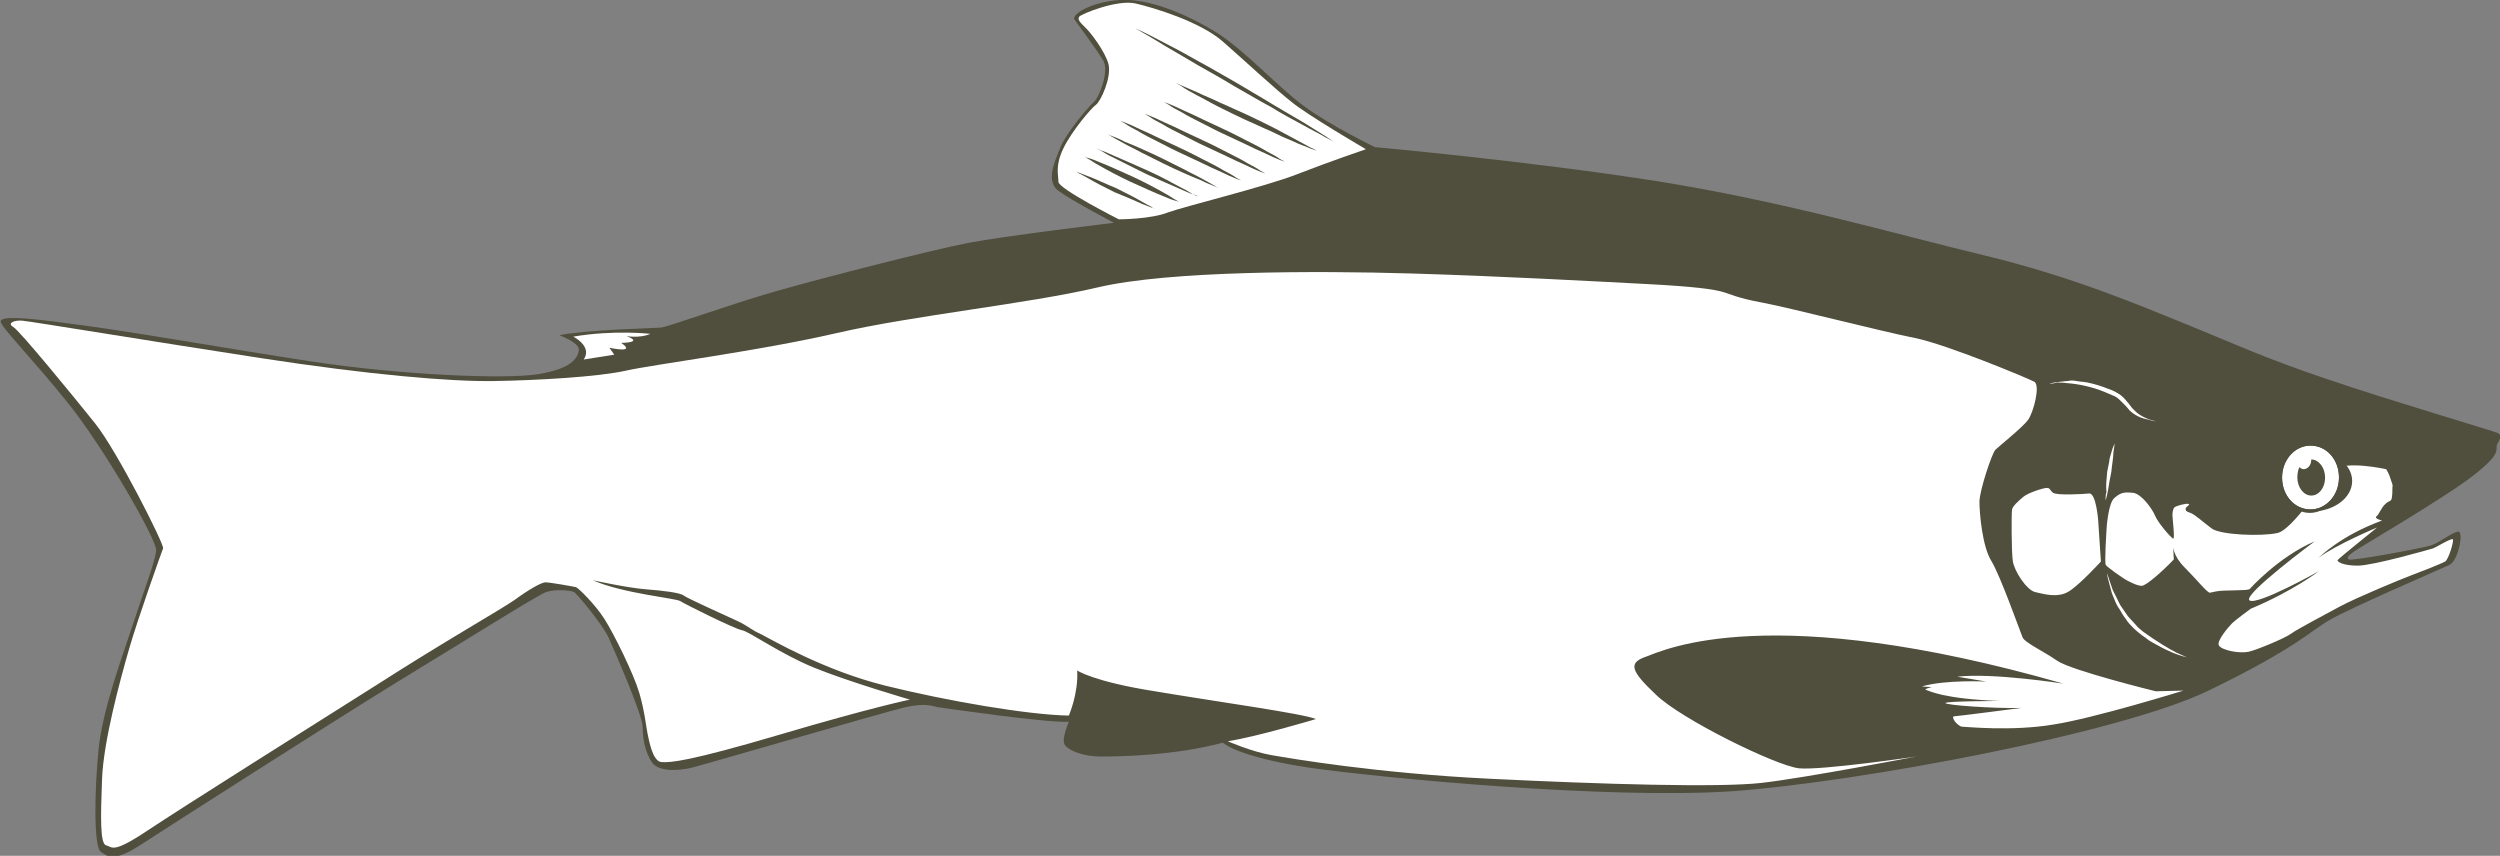 <?xml version="1.0" encoding="utf-8"?>
<!-- Generator: Adobe Illustrator 18.1.1, SVG Export Plug-In . SVG Version: 6.00 Build 0)  -->
<svg version="1.1" id="sockeye_salmon" xmlns="http://www.w3.org/2000/svg" xmlns:xlink="http://www.w3.org/1999/xlink" x="0px"
	 y="0px" viewBox="0 118.3 360.2 123.3" enable-background="new 0 118.3 360.2 123.3" xml:space="preserve">
<rect x="0" y="118.3" width="360.2" height="123.3" fill="#808080" stroke="none"/>
<path fill="#504E3C" d="M198.1,139.5c0,0-6.6-3.2-10.2-5.9c-3.6-2.6-8.5-8-12.6-10.6c-4.2-2.6-9.8-5-14-4.7
	c-4.2,0.3-6.9,2.1-6.5,2.8c0.5,0.7,3.4,4.6,4.2,6c0.8,1.5-0.6,5.2-1.4,5.9c-0.8,0.7-4,4.5-4.8,6.5s-2.2,4.9-0.3,6.3s8,4.6,8,4.6
	s-15.8,1.9-21,2.9s-20.8,5-27.5,6.9c-6.7,1.9-15.7,5.2-16.8,5.3s-10.8,0.3-14.6,1.1c0,0,3,1.1,2.8,2.2s-1,2.6-5.8,3.4
	c-4.8,0.8-20.1,0.1-32.6-1.8s-26.4-4.4-34.4-5.4c-7.9-1.1-10.4-1.1-10.5-0.4s4.6,5.4,9.8,11.9s12.7,19.6,12.6,21.1
	c-0.1,1.5-1.7,5.6-3.3,10.5c-1.6,4.9-4.4,12.3-5,18.2c-0.6,5.9-0.7,14,0.3,14.7s1.8,1.6,5.8-1s26.5-17,36.7-23.3
	c10.2-6.2,20.5-12.7,21.7-13.1s3.4-0.3,4,0c0.5,0.3,4.2,4.8,5,6.6s4.9,11.1,4.9,12.9c0,1.8,0.4,3.6,1.3,5s3.8,1.3,5.8,0.8
	s27.4-7.9,30.7-8.7c3.2-0.7,4-0.1,4.8,0s14.9,2.2,18.8,2.1c0,0-1.1,2.5-0.6,3.3c0.5,0.8,2.6,1.7,5.2,1.7s10.5-0.1,17.6-2
	c0,0,1.9,2,12.4,3.6c10.5,1.5,43,4.6,61,3.4c18-1.3,55.8-8.3,68.6-14.5s14.8-8.7,17.5-10.2c2.7-1.6,15.9-7.3,17.2-7.9
	c1.3-0.6,2.1-4.8,1.3-4.8s-2.7,1.6-4,2c-1.3,0.4-11.5,2.3-11.8,2c-0.3-0.3-0.1-0.5,0.7-1.1s13.2-7.8,17.4-11.1
	c4.2-3.3,2.9-3.6,3.3-4.4c0.4-0.7,0.7-1.3,0.1-1.6c-0.6-0.3-15.3-4.6-24.7-7.8c-9.4-3.2-13.1-5-20-7.8s-16.8-7-29.3-10
	s-28.9-7.8-47.2-10.7C220.3,141.5,198.1,139.5,198.1,139.5z"/>
<path fill="#FFFFFF" d="M343.2,193.3c0,0-1.2-0.3-0.8-0.6s0.7-1.3,1.3-1.8c0.5-0.5,0.8-0.3,0.9-0.8s0.1-1.2,0.1-1.6
	c0.1-0.4-0.1-0.6-0.3-1.3c-0.2-0.7-0.6-1.3-0.6-1.3s-5.9-1.3-7.4,0.1s-6.1,8.7-8.3,9.1c-2.2,0.5-8.3,0.3-9.5-0.7
	c-1.2-0.9-2.4-2-3-2.2s-0.7-0.3-0.7-0.6s0.8-0.6,0.4-0.7c-0.4-0.1-1.8,0.3-2,0.5s-0.3,0.7-0.3,1.1c0,0.4,0.4,3.6,0.1,3.4
	c-0.3-0.1-2.2-2.3-2.6-3.3c-0.4-1-2-3.2-3.2-3.3c-1.1-0.1-1.7-0.1-2.6,0.7c-1,0.7-1.2,4.7-1.2,4.7s-0.3,4.7-0.1,5s2.4,1.9,3.2,2.3
	c0.8,0.4,1.4,0.7,2,0.7s3-2.1,4.6-3.8l-0.1-2c0,0-0.1,1.4,1.7,3.2c1.8,1.8,3.2,3.6,3.6,3.6c0.4-0.1,1.3-0.3,2-0.3s3.2-0.1,3.2-0.1
	l0.5-0.1c0,0,4.2-4.7,9.4-6.9c0,0-10.4,7.7-9.4,8.5c1.1,0.8,10-4.2,10-4.2s-3.8,2.9-9.8,5.4c0,0-2.2,1.6-2.7,2.1
	c-0.5,0.5-2.3,2.6-1.9,3.2c0.4,0.7,3,1.2,4.3,0.9c1.3-0.3,5.3-2,6.1-2.6s4.6-2.6,7-3.9c2.4-1.3,9.2-4.1,10.3-4.5s4.4-1.7,4.9-2
	c0.5-0.3,1.3-3,1.1-3.2s-2.5,1.2-2.8,1.3c-0.3,0.1-8.7,2.5-10.9,2.5s-3-0.6-2.9-0.8s5.7-4.7,5.7-4.7s-5.8,2.4-8.5,4.4
	C334.3,198.5,337.2,195.5,343.2,193.3z"/>
<path fill="#FFFFFF" d="M302.3,193.2c0,0-0.3-3.9-1.3-3.8c-1,0.1-4.6,0.3-5.2-0.1c-0.5-0.4-0.4-0.7-0.9-0.7c-0.5,0-2.7,0.7-3.4,1.3
	s-1.5,1.3-1.6,1.8c-0.1,0.5-0.1,5.9,0.1,7.4c0.2,1.5,2,4.2,3.2,4.5c1.3,0.3,3.3,0.9,4.9-0.1c1.6-1,4.6-4.3,4.6-4.3L302.3,193.2z"/>
<path fill="#FFFFFF" d="M310.6,217.9c0,0-12.2-3-14.2-4.4c-2-1.4-4.7-2.6-5-3.4c-0.3-0.7-3.2-8.9-4.5-11c-1.3-2.1-1.7-6.9-1.7-8.5
	s1.8-7,2.3-7.5c0.5-0.5,3.9-3.2,4.7-4.3c0.8-1.1,1.8-5,0.9-5.5c-0.9-0.5-12.7-5.4-17.2-6.3c-4.6-0.9-18.2-4.4-22-5.1
	c-3.8-0.7-4.7-1.3-5.9-1.6c-1.2-0.3-3.4-0.7-11.2-1.1s-20.2-1.1-33.6-1.5c-13.4-0.4-34.8-0.4-45,2c-10.2,2.4-26.4,4-37.7,6.6
	s-26.3,4.5-30.3,5.4c-4,0.9-12.7,1.4-19,1.5c-6.3,0.1-18-0.9-33.6-3.3s-33.2-5.3-34.4-5.4s-2.2,0.4-1.3,0.9s8.6,9.9,11.8,13.9
	s10,17.5,9.8,18c-0.2,0.5-3.6,10-4.9,14.5c-1.3,4.5-3.7,13.3-3.9,18.8c-0.2,5.4-0.3,9.3,0.6,9.5s0.8,1.3,5.9-2.1
	s23.7-15.1,33.2-21.1c9.5-6.1,17.8-10.8,19.8-12.2c1.9-1.4,3.8-2.5,4.4-2.5s4,0.6,4.4,0.7c0.3,0.1,2.7,2.4,4.1,4.6
	c1.4,2.2,4.2,7.9,5,10.6s1,5,1.2,5.9c0.2,0.9,0.7,4,2,4.1c1.3,0.1,4-0.1,17.2-4c13.2-3.9,18.6-5,18.6-5s-8.9-2.6-13.8-4.6
	c-4.9-2-9.3-5.2-10.4-5.4c-1.1-0.2-8.3-3.8-8.9-4.2c-0.6-0.4-8.3-1.1-12.6-3c0,0,5,1.1,7.6,1.3s5,0.5,5.5,0.9c0.5,0.4,6.3,3,7.8,3.7
	s2,1.3,3.4,1.9c1.4,0.7,9,5.2,17.9,7.4c8.9,2.2,20.5,4.2,26.4,4.3c0,0,1.4-3.2,1.2-6.5c0,0,2.3,1.6,11.2,3c8.9,1.5,21.3,3.2,23.2,4
	c0,0-8.3,2.5-12.7,3.2c0,0,3.4,1.5,6.3,2s15.1,2.6,31.4,3.4s33,1.3,39.2,0.6s22.3-3.8,22.3-3.8s-13.5,2-16.9,1.7
	c-3.4-0.4-17-7.1-20.6-10.6c-3.6-3.4-4.1-4.6-1.4-5.5c2.7-1,17.8-8.2,60.1,3.9c0,0-10.2-1.6-15.3-1l4.2,0.7c0,0-5.9-0.3-9.3,0.7
	l1.4,0.1c0,0-1.2,0.3-0.8,0.4s2.4,1.3,10.7,1.6c0,0-8,0-7.9,0.3s6.9,0.8,10.9,0.7c0,0-9.2,1.2-9.6,1.2c-0.5,0,0.1,0.8,0.1,0.8
	s0.6,0.7,1,0.7c0.4,0,7.1,0.7,13.1-0.3c5.9-0.9,18.8-4.9,18.8-4.9L310.6,217.9z"/>
<path fill="#FFFFFF" d="M310.6,179c0,0-0.3-0.1-0.7-0.2c-0.4-0.1-1.1-0.4-1.7-0.8c-0.3-0.2-0.6-0.5-0.9-0.8
	c-0.3-0.3-0.5-0.7-0.9-1.1c-0.3-0.4-0.7-0.8-1.2-1.1s-0.9-0.5-1.5-0.7c-1-0.4-2-0.7-3-0.9c-0.5-0.1-1-0.1-1.5-0.2
	c-0.5-0.1-0.9-0.1-1.3,0c-0.4,0-0.8,0.1-1.1,0.1c-0.3,0.1-0.6,0.1-0.8,0.1c-0.5,0.1-0.7,0.2-0.7,0.2s0.3,0,0.7-0.1
	c0.5-0.1,1.1-0.1,1.8,0c1.5,0.1,3.6,0.5,5.5,1.3c0.5,0.2,0.9,0.4,1.4,0.6c0.4,0.2,0.7,0.5,1.1,0.9c0.3,0.3,0.7,0.7,1,1.1
	c0.3,0.3,0.7,0.6,1.1,0.8c0.7,0.4,1.4,0.5,1.8,0.6C310.3,179,310.6,179,310.6,179z"/>
<path fill="#FFFFFF" d="M303.4,190.4c0,0,0.1-0.5,0.3-1.3c0.1-0.8,0.3-1.8,0.5-2.8c0.1-1.1,0.3-2.1,0.3-2.8c0.1-0.8,0.2-1.3,0.2-1.3
	s-0.3,0.5-0.5,1.3c-0.1,0.4-0.3,0.9-0.3,1.3c-0.1,0.5-0.2,1-0.3,1.5c-0.1,1.1-0.2,2.1-0.1,2.9C303.3,189.8,303.4,190.4,303.4,190.4z
	"/>
<path fill="#FFFFFF" d="M303.6,200.9c0,0,0,0.3,0.1,0.7s0.3,1.1,0.5,1.9c0.1,0.4,0.3,0.8,0.5,1.3c0.2,0.5,0.4,0.9,0.7,1.3
	c0.3,0.5,0.5,0.9,0.9,1.4c0.3,0.5,0.7,0.9,1.1,1.3c0.4,0.4,0.8,0.7,1.3,1.1c0.5,0.3,0.9,0.7,1.3,0.9c0.9,0.5,1.8,1,2.5,1.3
	c1.5,0.7,2.6,0.9,2.6,0.9s-0.3-0.1-0.7-0.3c-0.5-0.2-1.1-0.5-1.8-0.9c-0.7-0.4-1.5-0.9-2.4-1.5c-0.4-0.3-0.9-0.6-1.3-0.9
	c-0.4-0.3-0.9-0.7-1.2-1.1c-0.4-0.4-0.7-0.8-1.1-1.2c-0.3-0.4-0.6-0.9-0.9-1.3c-0.3-0.4-0.5-0.9-0.7-1.3c-0.2-0.4-0.4-0.8-0.6-1.2
	C303.9,201.9,303.6,200.9,303.6,200.9z"/>
<path fill="#FFFFFF" d="M196.8,139.8c0,0-5.3,1.8-9.9,3.6s-16.1,4.6-18.6,5.5c-2.5,1-7.1,1-7.1,1s-8.7-4.4-8.7-5.4s-0.5-2.3,0.7-4.8
	s4-5.8,4.7-6.3c0.7-0.5,2.3-4,1.8-5.9c-0.5-1.8-2.6-4.6-3.4-5.3c-0.7-0.7-1.1-1.1-0.8-1.5c0.3-0.4,5.5-2.5,8.1-1.9s9.3,2.6,12.6,5.5
	c3.3,2.9,7.6,6.9,9.9,8.7C188.4,134.9,196.8,139.8,196.8,139.8z"/>
<g>
	<path fill="#504E3C" d="M192.3,138.8c0,0-0.5-0.3-1.3-0.7c-0.8-0.5-1.9-1-3.3-1.8c-1.3-0.7-3-1.6-4.6-2.6c-1.7-0.9-3.5-2-5.3-3
		c-1.8-1.1-3.6-2.1-5.2-3c-1.7-1-3.2-1.9-4.6-2.7c-2.6-1.6-4.4-2.6-4.4-2.6s0.5,0.2,1.3,0.6s2,1,3.3,1.7c1.4,0.7,3,1.6,4.6,2.5
		c1.7,0.9,3.5,2,5.3,3c1.8,1.1,3.6,2.1,5.2,3.1c1.7,1,3.2,1.9,4.6,2.7c1.3,0.8,2.4,1.5,3.2,2C191.8,138.5,192.3,138.8,192.3,138.8z"
		/>
</g>
<g>
	<path fill="#504E3C" d="M189.7,140c0,0-0.3-0.1-0.9-0.3c-0.6-0.3-1.4-0.5-2.4-1c-1-0.4-2.1-0.9-3.3-1.5c-1.2-0.5-2.4-1.1-3.8-1.7
		c-1.3-0.6-2.5-1.2-3.7-1.8c-1.2-0.6-2.2-1.2-3.2-1.7c-0.9-0.5-1.7-0.9-2.2-1.3c-0.5-0.3-0.9-0.5-0.9-0.5s1.3,0.6,3.2,1.4
		c1,0.5,2.1,0.9,3.3,1.5c1.2,0.5,2.4,1.1,3.8,1.7c1.3,0.6,2.5,1.2,3.7,1.8c1.2,0.6,2.2,1.2,3.2,1.7c0.9,0.5,1.7,0.9,2.2,1.2
		C189.4,139.8,189.7,140,189.7,140z"/>
</g>
<g>
	<path fill="#504E3C" d="M185.1,141.6c0,0-0.3-0.1-0.8-0.3c-0.5-0.2-1.2-0.5-2-0.9c-0.9-0.4-1.8-0.8-2.8-1.3c-1.1-0.5-2.1-1-3.2-1.5
		c-1.1-0.5-2.2-1.1-3.2-1.6s-2-1-2.8-1.5c-0.8-0.4-1.5-0.8-1.9-1.1c-0.5-0.3-0.7-0.4-0.7-0.4s0.3,0.1,0.8,0.3c0.5,0.2,1.2,0.5,2,0.9
		c0.9,0.4,1.8,0.8,2.8,1.3c1.1,0.5,2.1,1,3.2,1.5c1.1,0.5,2.2,1.1,3.2,1.6c1,0.5,2,1,2.8,1.5c0.8,0.4,1.5,0.8,1.9,1.1
		C184.8,141.4,185.1,141.6,185.1,141.6z"/>
</g>
<g>
	<path fill="#504E3C" d="M182.3,143.3c0,0-0.3-0.1-0.8-0.3c-0.5-0.2-1.2-0.5-2-0.9c-0.9-0.4-1.8-0.8-2.8-1.3c-1.1-0.5-2.1-1-3.2-1.5
		c-1.1-0.5-2.2-1.1-3.2-1.6c-1-0.5-2-1-2.8-1.5c-0.8-0.4-1.5-0.8-1.9-1.1c-0.5-0.3-0.7-0.4-0.7-0.4s0.3,0.1,0.8,0.3
		c0.5,0.2,1.2,0.5,2,0.9c0.9,0.4,1.8,0.8,2.8,1.3c1.1,0.5,2.1,1,3.2,1.5c1.1,0.5,2.2,1.1,3.2,1.6c1,0.5,2,1,2.8,1.5
		c0.8,0.4,1.5,0.8,1.9,1.1C182,143.1,182.3,143.3,182.3,143.3z"/>
</g>
<g>
	<path fill="#504E3C" d="M178.8,144.3c0,0-0.3-0.1-0.8-0.3c-0.5-0.2-1.2-0.5-2-0.9c-0.9-0.4-1.8-0.8-2.8-1.3c-1.1-0.5-2.1-1-3.2-1.5
		c-1.1-0.5-2.2-1.1-3.2-1.6c-1-0.5-2-1-2.8-1.5c-0.8-0.4-1.5-0.8-1.9-1.1c-0.5-0.3-0.7-0.4-0.7-0.4s0.3,0.1,0.8,0.3
		c0.5,0.2,1.2,0.5,2,0.9c0.9,0.4,1.8,0.8,2.8,1.3c1.1,0.5,2.1,1,3.2,1.5s2.2,1.1,3.2,1.6c1,0.5,2,1,2.8,1.5c0.8,0.4,1.5,0.8,1.9,1.1
		C178.5,144.1,178.8,144.3,178.8,144.3z"/>
</g>
<g>
	<path fill="#504E3C" d="M175.6,145.4c0,0-0.3-0.1-0.7-0.3s-1.1-0.4-1.8-0.8c-0.8-0.3-1.7-0.7-2.6-1.1c-0.9-0.4-2-0.9-3-1.4
		c-1-0.5-2-1-3-1.5c-0.9-0.5-1.8-0.9-2.5-1.3c-0.7-0.4-1.3-0.7-1.8-1c-0.4-0.3-0.7-0.4-0.7-0.4s0.3,0.1,0.7,0.3
		c0.5,0.2,1.1,0.4,1.8,0.8c0.8,0.3,1.7,0.7,2.6,1.1c0.9,0.4,2,0.9,3,1.4s2,1,3,1.5c0.9,0.5,1.8,0.9,2.5,1.3c0.7,0.4,1.3,0.7,1.8,1
		C175.3,145.3,175.6,145.4,175.6,145.4z"/>
</g>
<g>
	<path fill="#504E3C" d="M172.6,146.6c0,0-0.3-0.1-0.7-0.3c-0.4-0.1-1-0.4-1.7-0.7c-1.4-0.6-3.2-1.4-5-2.2c-1.8-0.9-3.6-1.8-5-2.5
		c-0.7-0.3-1.2-0.7-1.6-0.9c-0.4-0.2-0.6-0.3-0.6-0.3s0.3,0.1,0.7,0.3c0.4,0.1,1,0.4,1.7,0.7c1.4,0.6,3.2,1.4,5,2.2s3.6,1.8,4.9,2.5
		c0.7,0.3,1.2,0.7,1.6,0.9C172.4,146.4,172.6,146.6,172.6,146.6z"/>
</g>
<g>
	<path fill="#504E3C" d="M169.9,147.4c0,0-0.2-0.1-0.6-0.2s-0.9-0.3-1.6-0.6c-1.3-0.5-3-1.3-4.8-2.1c-1.7-0.8-3.4-1.7-4.6-2.4
		c-0.6-0.3-1.1-0.7-1.5-0.9c-0.3-0.2-0.5-0.3-0.5-0.3s0.2,0.1,0.6,0.2c0.4,0.1,0.9,0.3,1.6,0.6c1.3,0.5,3,1.3,4.8,2.1
		c1.7,0.8,3.4,1.7,4.6,2.4c0.6,0.3,1.1,0.7,1.5,0.9C169.7,147.3,169.9,147.4,169.9,147.4z"/>
</g>
<g>
	<path fill="#504E3C" d="M166.4,148.4c0,0-0.2-0.1-0.5-0.2c-0.3-0.1-0.8-0.3-1.3-0.5c-1.1-0.5-2.5-1.1-4-1.7c-1.4-0.7-2.8-1.4-3.8-2
		c-0.5-0.3-0.9-0.5-1.3-0.7c-0.3-0.2-0.5-0.3-0.5-0.3s0.2,0.1,0.5,0.2c0.3,0.1,0.8,0.3,1.3,0.5c1.1,0.4,2.5,1.1,4,1.7
		c1.4,0.7,2.8,1.4,3.8,2c0.5,0.3,0.9,0.5,1.3,0.7C166.2,148.4,166.4,148.4,166.4,148.4z"/>
</g>
<path fill="#FFFFFF" d="M93.7,166.4c0,0-5.2-0.6-11.1,0.4c0,0,2.8,1.4,1.5,3.3l4.4-0.7l-0.7-1c0,0,4,0.9,1.7-0.7c0,0,3.4,0,0.7-1
	C90,166.7,92.2,167.1,93.7,166.4z"/>
<ellipse fill="#504E3C" cx="333" cy="187.6" rx="5.9" ry="4.4"/>
<path fill="#FFFFFF" d="M328.8,187.1c0,2.6,1.8,4.6,4.1,4.6c2.2,0,4.1-2,4.1-4.6c0-2.6-1.8-4.6-4.1-4.6
	C330.6,182.5,328.8,184.6,328.8,187.1z"/>
<path fill="#504E3C" d="M328.4,187.1c0-2.8,2-5.1,4.4-5.1c2.4,0,4.4,2.3,4.4,5.1c0,2.8-2,5.1-4.4,5.1
	C330.4,192.2,328.4,189.9,328.4,187.1z M328.8,187.1c0,2.6,1.8,4.6,4.1,4.6c2.2,0,4.1-2,4.1-4.6c0-2.6-1.8-4.6-4.1-4.6
	C330.6,182.5,328.8,184.6,328.8,187.1z"/>
<path fill="#504E3C" d="M331.9,185.9c0.6,0,1.1-0.6,1.1-1.3c0,0,0,0,0-0.1l0,0c1.1,0,2,1.2,2,2.6c0,1.5-0.9,2.6-2,2.6
	c-1.1,0-2-1.2-2-2.6c0-0.5,0.1-1.1,0.3-1.5C331.5,185.8,331.7,185.9,331.9,185.9z"/>
</svg>
